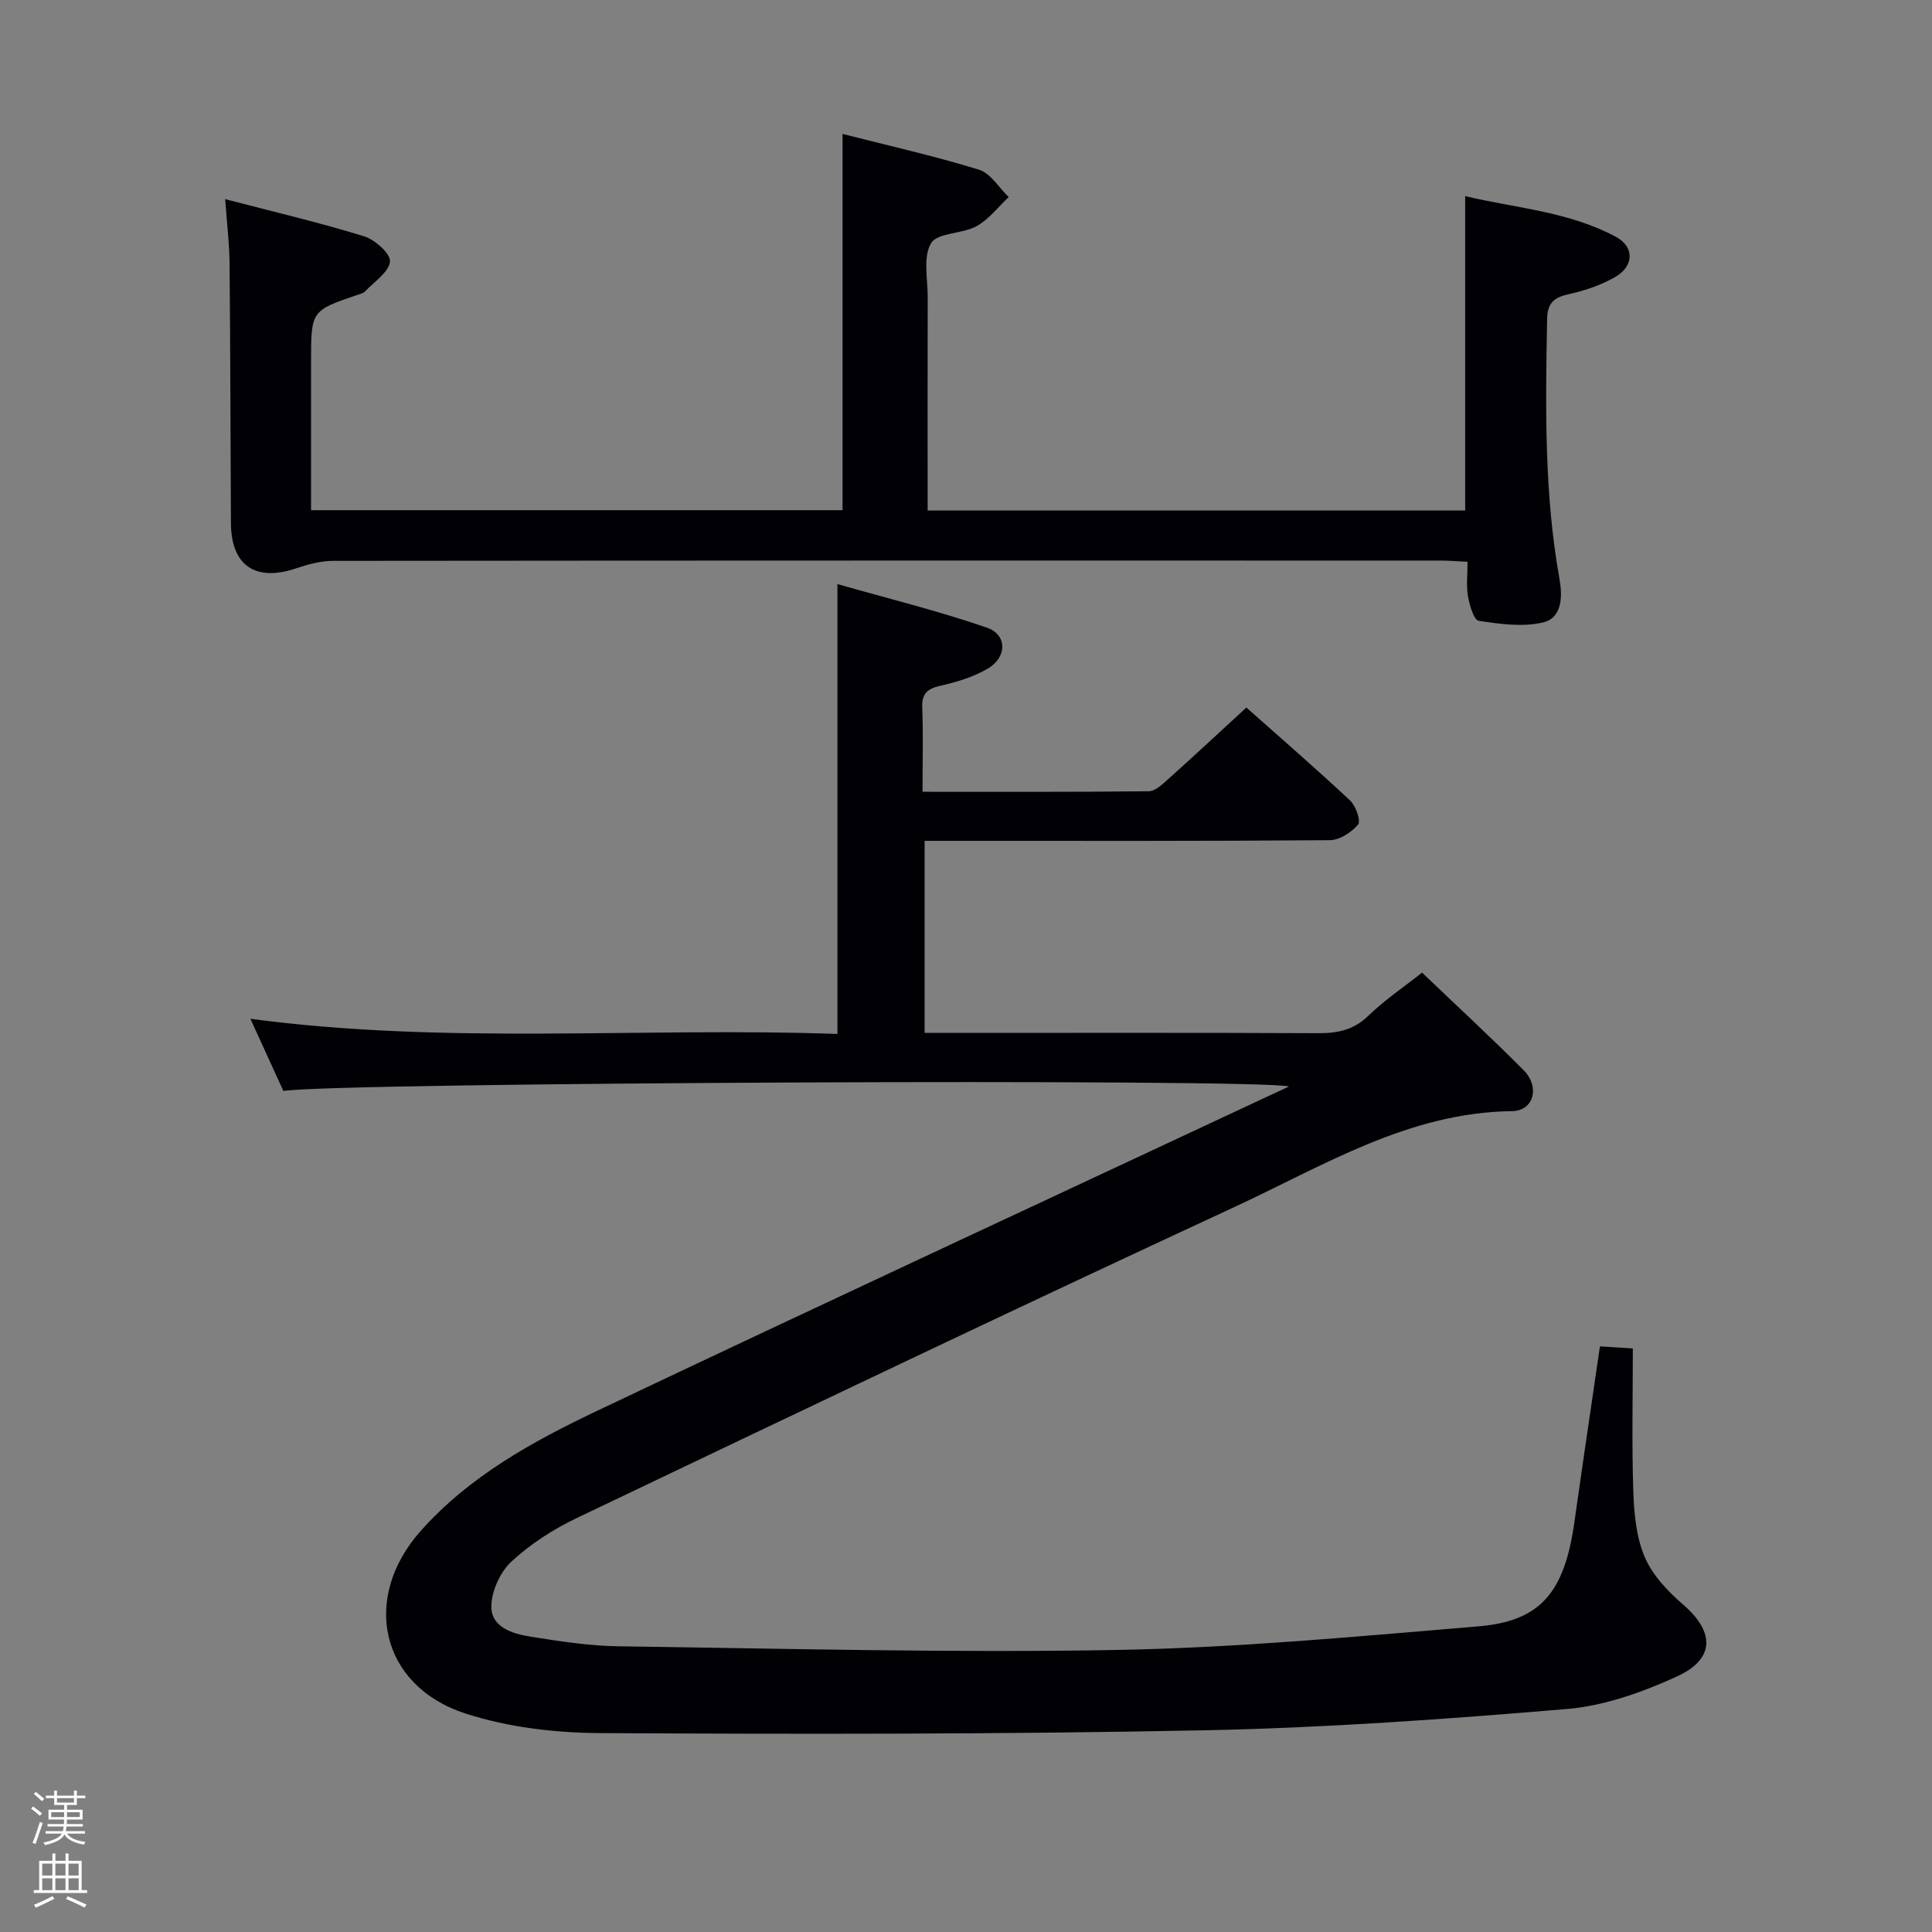 <svg enable-background="new 0 0 400 400" viewBox="0 0 400 400" xmlns="http://www.w3.org/2000/svg"><rect x="0" y="0" width="400" height="400" fill="#808080" stroke="none"/><path d="m6.44 374.46.42-.45c.65.47 1.27.95 1.85 1.44l-.45.49c-.65-.56-1.25-1.06-1.82-1.48m.93 7.33-.63-.26c.55-1.36 1.05-2.8 1.52-4.33.19.1.38.19.59.27-.46 1.29-.95 2.73-1.48 4.32m-.38-10.38.44-.42c.43.34 1.01.82 1.74 1.44l-.49.49c-.53-.51-1.09-1.01-1.69-1.51m2.5.35h1.72v-1.04h.59v1.04h3.52v-1.04h.59v1.04h1.75v.53h-1.75v1.42h-2.03v.97h3.22v2.03h-3.24c0 .35-.01.66-.03.93h3.32v.53h-3.37c-.03.27-.08.58-.15.94h3.96v.53h-3.71c.67.92 1.93 1.48 3.79 1.68-.13.24-.23.44-.29.59-2.13-.38-3.48-1.08-4.04-2.12-.43.97-1.77 1.72-4.03 2.23-.09-.19-.2-.37-.33-.55 2.1-.42 3.37-1.03 3.81-1.83h-3.36v-.53h3.58c.08-.29.13-.61.16-.94h-3.33v-.53h3.39c.02-.27.04-.58.04-.93h-3.23v-2.03h3.25v-.97h-2.07v-1.42h-1.73zm1.12 3.44v1h2.65c.01-.3.02-.44.01-.4v-.25-.35zm1.19-2h3.52v-.91h-3.52zm4.71 2h-2.63v.59c0 .15-.01.28-.01.4h2.64z" fill="#fcfbfa"/><path d="m13.56 383.74h.63v1.52h2.72v6.07h1.13v.6h-11.06v-.6h1.13v-6.07h2.73v-1.52h.63v1.52h2.1v-1.52zm-2.69 8.83.38.56c-1.24.63-2.53 1.25-3.85 1.85-.1-.21-.21-.42-.34-.63 1.36-.55 2.63-1.15 3.81-1.78m-2.13-4.27h2.1v-2.45h-2.1zm0 3.04h2.1v-2.46h-2.1zm2.72-3.04h2.1v-2.45h-2.1zm0 3.04h2.1v-2.46h-2.1zm6.07 3.6c-1.41-.71-2.7-1.3-3.86-1.78l.35-.56c1.45.62 2.75 1.19 3.88 1.72zm-1.25-9.09h-2.1v2.45h2.1zm-2.09 5.49h2.1v-2.46h-2.1z" fill="#fcfbfa"/><g fill="#010105"><path d="m331.25 278.75c2.36.15 4.31.27 6.81.43 0 9.99-.23 19.77.1 29.54.15 4.59.59 9.48 2.35 13.62 1.59 3.75 4.77 7.12 7.94 9.85 6.58 5.67 6.7 11.28-1.33 14.94-7.14 3.26-14.99 6.05-22.72 6.7-25 2.11-50.08 3.91-75.16 4.41-41.63.83-83.28.81-124.92.58-9.34-.05-19.07-1.18-27.91-4.04-17.69-5.73-21.7-23.93-9.26-37.87 10.1-11.33 23.15-18.48 36.51-24.83 46.07-21.88 92.35-43.34 138.54-64.96 1.48-.69 2.97-1.38 4.67-2.17-6.1-1.68-197.06-.85-208.2.92-2.15-4.71-4.38-9.58-6.83-14.94 40.75 5.43 81.03 1.69 121.54 3.14 0-31.02 0-61.39 0-93.14 10.5 2.99 20.87 5.55 30.93 9.01 4.27 1.47 4.22 6.16.16 8.51-2.95 1.71-6.39 2.77-9.74 3.52-2.78.62-3.91 1.65-3.79 4.61.22 5.61.06 11.24.06 17.35 15.95 0 31.4.06 46.85-.11 1.36-.02 2.84-1.46 4.02-2.52 5.32-4.77 10.55-9.64 16.18-14.81 6.7 5.95 14.21 12.46 21.47 19.24 1.19 1.11 2.27 4.25 1.66 4.98-1.36 1.62-3.83 3.22-5.86 3.24-25.83.21-51.66.14-77.49.14-1.99 0-3.99 0-6.4 0v39.76h5.49c25.33 0 50.66-.06 75.99.06 4.02.02 7.33-.64 10.37-3.59 3.31-3.21 7.19-5.83 11.14-8.95 7.14 6.82 14.22 13.36 21.01 20.18 3.46 3.47 2.13 8.45-2.38 8.5-21.4.25-39.04 11.31-57.43 19.83-45.55 21.1-90.84 42.76-136.14 64.38-4.89 2.33-9.66 5.4-13.61 9.06-2.35 2.18-4.16 6.21-4.14 9.39.03 4.22 4.43 5.55 8.07 6.13 6.05.97 12.18 1.93 18.29 2.01 34.47.47 68.96 1.38 103.41.75 24.89-.46 49.76-2.81 74.59-4.88 12.88-1.07 17.79-7.05 19.85-21.42 1.69-11.99 3.47-23.97 5.31-36.55z"/><path d="m46.62 41.23c10.26 2.68 19.61 4.86 28.75 7.69 2.25.69 5.55 3.65 5.37 5.23-.25 2.23-3.26 4.17-5.15 6.18-.31.34-.87.48-1.33.64-9.86 3.33-9.86 3.33-9.86 13.89v30.77h110.04c0-25.82 0-51.54 0-77.9 9.46 2.41 18.97 4.55 28.25 7.4 2.4.74 4.12 3.72 6.15 5.67-2.2 2.06-4.12 4.64-6.68 6.04-2.96 1.63-8.05 1.29-9.39 3.51-1.71 2.85-.69 7.39-.7 11.2-.04 14.62-.01 29.24-.01 44.15h111.29c0-21.51 0-42.9 0-65.09 10.48 2.48 21.43 3.18 31.19 8.41 3.86 2.07 3.8 6.05-.1 8.31-2.95 1.72-6.37 2.85-9.73 3.6-3.11.7-4.34 1.87-4.4 5.24-.32 17.97-.63 35.92 2.57 53.73.62 3.46.6 8.01-3.38 8.96-4.21 1.01-8.95.34-13.35-.33-1-.15-1.9-3.24-2.22-5.09-.38-2.22-.09-4.56-.09-7.13-2.19-.1-3.81-.25-5.43-.25-76.47-.01-152.94-.02-229.41.06-2.56 0-5.21.71-7.67 1.54-8.41 2.86-13.47-.54-13.52-9.35-.1-17.82-.11-35.65-.28-53.47-.01-4.1-.52-8.21-.91-13.61z"/></g></svg>